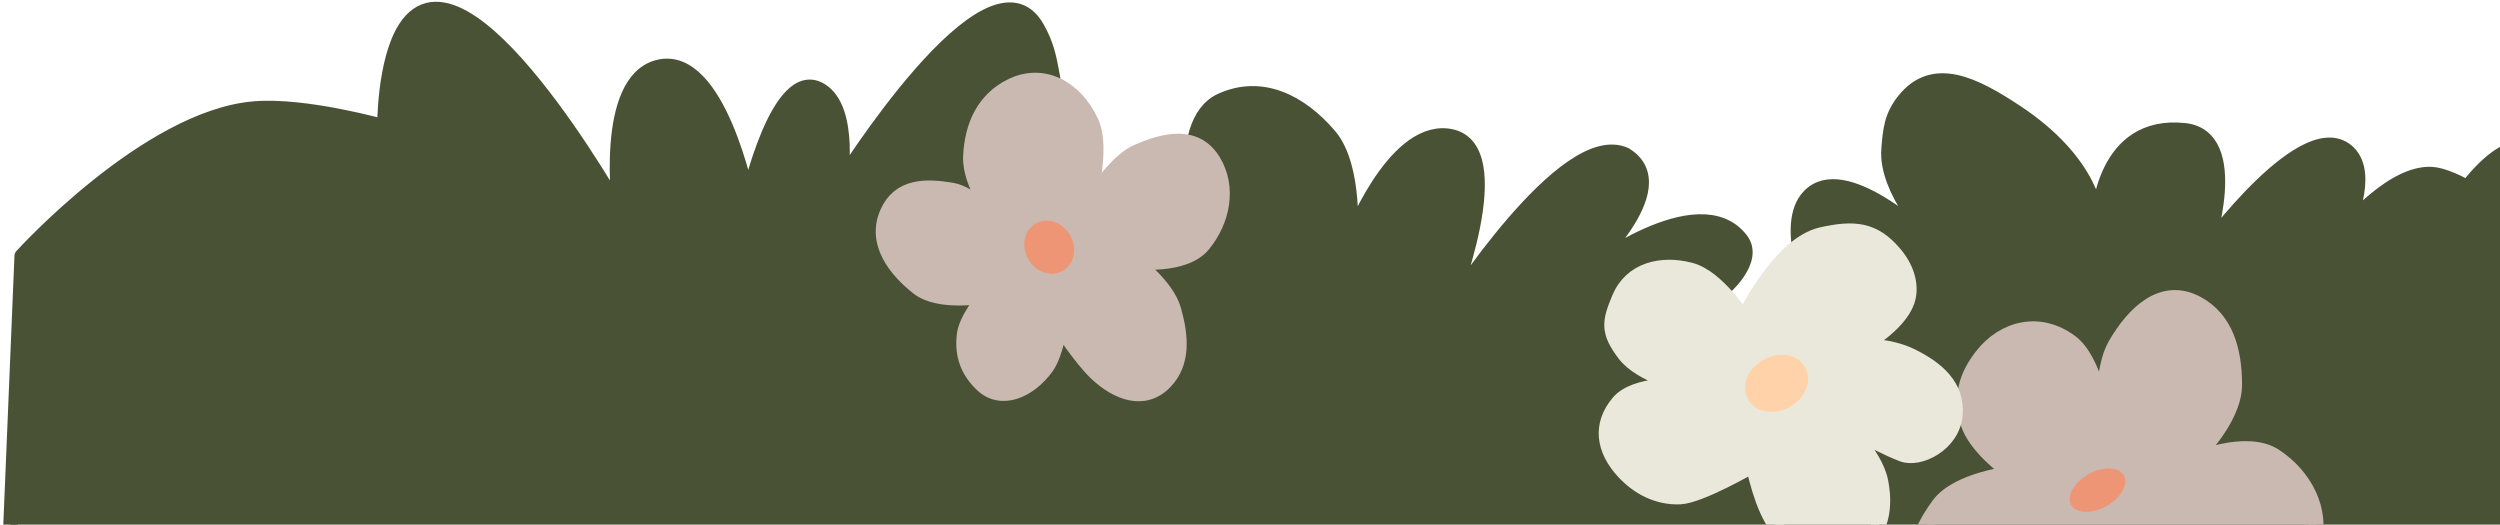 <svg width="1382" height="290" viewBox="0 0 1382 290" fill="none" xmlns="http://www.w3.org/2000/svg">
<path d="M1397.49 82.5C1411.09 87.358 1411.99 116.5 1411.99 116.5L1397.49 356.5L4.494 322L11.994 141.5C11.994 141.5 81.282 65.025 140.494 60C168.78 57.6 212.494 70 212.494 70C212.494 70 212.251 33.81 223.994 15.5C256.821 -35.683 342.494 116.5 342.494 116.5C342.494 116.5 332.757 44.659 363.994 37C397.448 28.798 413.494 110 413.494 110C413.494 110 430.123 34.855 453.994 50C471.164 60.894 464.494 101 464.494 101C464.494 101 547.168 -31.763 573.494 15.5C578.77 24.971 579.948 31.378 581.88 41.877L581.994 42.5C587.626 73.092 568.494 121 568.494 121L662.994 132.5C662.994 132.5 647.307 68.133 674.994 55.5C697.409 45.273 719.017 56.245 734.994 75C749.844 92.432 746.494 132.5 746.494 132.5C746.494 132.5 769.499 71.713 799.994 75C837.851 79.081 799.994 172.5 799.994 172.5C799.994 172.5 864.994 70 898.494 85.5C927.994 103.5 875.994 150.5 875.994 150.5C875.994 150.5 938.994 102 962.494 132.5C970.97 143.5 954.494 159.5 946.994 164C934.189 171.683 920.494 172.5 920.494 172.5L954.494 198L1002.49 164C1002.49 164 984.896 124.419 999.994 108.5C1018.96 88.508 1063.24 129.06 1074.73 140.249C1066.41 131.697 1042.26 104.815 1043.99 82.5C1044.85 71.479 1045.61 64.147 1052.49 55.5C1068.94 34.849 1091.92 47.016 1113.99 61.5C1157.11 89.793 1159.48 119.295 1159.52 125.01C1159.78 117.307 1163.18 67.385 1207.49 72C1240.49 75.438 1219.49 137.5 1219.49 137.5C1219.49 137.5 1275.28 61.111 1298.49 84.5C1310.77 96.871 1296.99 126 1296.99 126C1296.99 126 1324.3 92.758 1346.49 96.5C1353.75 97.724 1363.99 103.5 1363.99 103.5C1363.99 103.5 1382.95 77.303 1397.49 82.5Z" fill="#495235" stroke="#495235" stroke-width="8" stroke-linecap="round" stroke-linejoin="round"/>
<path d="M1109.96 332.621C1122.5 326.577 1132.98 305.818 1135.24 301.102C1132.83 306.366 1121.76 332.148 1127.61 349.378C1134.28 369.023 1146.92 381.855 1165.44 384.927C1188.15 388.694 1205.56 372.258 1209.52 348.228C1212.82 328.256 1191.67 297.107 1191.67 297.107C1191.67 297.107 1215.23 319.14 1232.72 321.234C1252.96 323.656 1273.47 321.7 1279.09 301.083C1284.26 282.098 1274.41 263.138 1257.79 252.085C1241.64 241.336 1211.9 254.492 1211.9 254.492C1211.9 254.492 1235.44 232.734 1235.41 212.639C1235.39 193.73 1230.61 176.201 1214.49 167.607C1195.41 157.437 1179.44 172.743 1169.08 190.841C1161.63 203.846 1162.82 230.724 1162.82 230.724C1162.82 230.724 1158.53 199.333 1144.92 189.082C1127.7 176.106 1107.59 180.997 1095.35 196.844C1086.94 207.743 1083.52 218.702 1087.66 233.497C1091.6 247.614 1111.86 261.643 1111.86 261.643C1111.86 261.643 1081.9 264.829 1071.46 279.2C1060.34 294.51 1051.99 314.868 1065.45 330.67C1077.92 345.322 1094.65 339.999 1109.96 332.621Z" fill="#CAB9B1" stroke="#CAB9B1" stroke-width="8" stroke-linecap="round" stroke-linejoin="round"/>
<path d="M526.027 104.963C537.655 106.876 551.088 121.569 554.037 124.939C550.834 121.151 535.734 102.416 536.406 86.597C537.172 68.56 544.403 54.715 558.73 47.54C576.296 38.741 594.342 48.103 603.252 67.147C610.658 82.976 600.851 114.208 600.851 114.208C600.851 114.208 614.778 89.974 628.5 83.87C644.371 76.81 661.504 73.33 670.956 89.116C679.659 103.652 676.137 121.913 665.254 135.265C654.67 148.25 627.386 144.692 627.386 144.692C627.386 144.692 645.145 157.602 648.999 171.374C653.107 186.058 654.273 200.688 644.072 211.241C632.599 223.111 617.564 217.318 606.086 206.547C597.418 198.413 585.962 180.714 585.962 180.714C585.962 180.714 583.743 195.955 578.496 203.138C569.067 216.046 553.542 222.973 542.751 212.657C535.134 205.374 531.428 196.442 532.97 184.746C534.12 176.016 544.382 163.656 544.382 163.656C544.382 163.656 519.277 168.465 507.39 159.086C494.726 149.094 483.121 134.203 490.314 117.679C496.983 102.357 511.837 102.628 526.027 104.963Z" fill="#CAB9B1" stroke="#CAB9B1" stroke-width="8" stroke-linecap="round" stroke-linejoin="round"/>
<path d="M1007.1 129.56C1024.8 125.645 1035.88 126.425 1047.41 140.074C1055.59 149.767 1056.87 159.69 1054.36 166.739C1049.61 180.101 1029.78 191.036 1029.78 191.036C1029.78 191.036 1044.69 190.719 1056.86 196.754C1070.97 203.754 1082.36 213.457 1080.95 229.421C1079.51 245.734 1060.96 254.834 1051.64 251.243C1034.73 244.727 1017.77 233.322 1017.77 233.322C1017.77 233.322 1036.73 250.325 1039.83 266.259C1043.39 284.563 1037.96 297.199 1026.4 304.94C1014.85 312.68 995.09 306.543 982.346 291.475C973.827 281.403 969.1 257.368 969.1 257.368C969.1 257.368 939.962 274.34 928.667 274.804C916.377 275.309 905.427 269.612 897.261 260.695C886.423 248.859 883.959 235.012 894.575 222.429C904.15 211.078 931.056 213.104 931.056 213.104C931.056 213.104 907.131 207.916 897.933 195.774C888.506 183.33 889.507 177.926 894.988 164.785C901.591 148.957 918.333 144.9 934.584 149.184C949.642 153.153 963.9 175.985 963.9 175.985C963.9 175.985 983.172 134.853 1007.1 129.56Z" fill="#EAE7DB" stroke="#EAE7DB" stroke-width="8" stroke-linecap="round" stroke-linejoin="round"/>
<ellipse cx="579.994" cy="136.676" rx="13.33" ry="15.088" transform="rotate(-29.229 579.994 136.676)" fill="#EE9575"/>
<ellipse cx="982.101" cy="211.897" rx="18.108" ry="14.959" transform="rotate(-29.229 982.101 211.897)" fill="#FFD2AA"/>
<ellipse cx="1159.49" cy="270.963" rx="16.696" ry="10.096" transform="rotate(-29.229 1159.49 270.963)" fill="#EE9575"/>
</svg>
